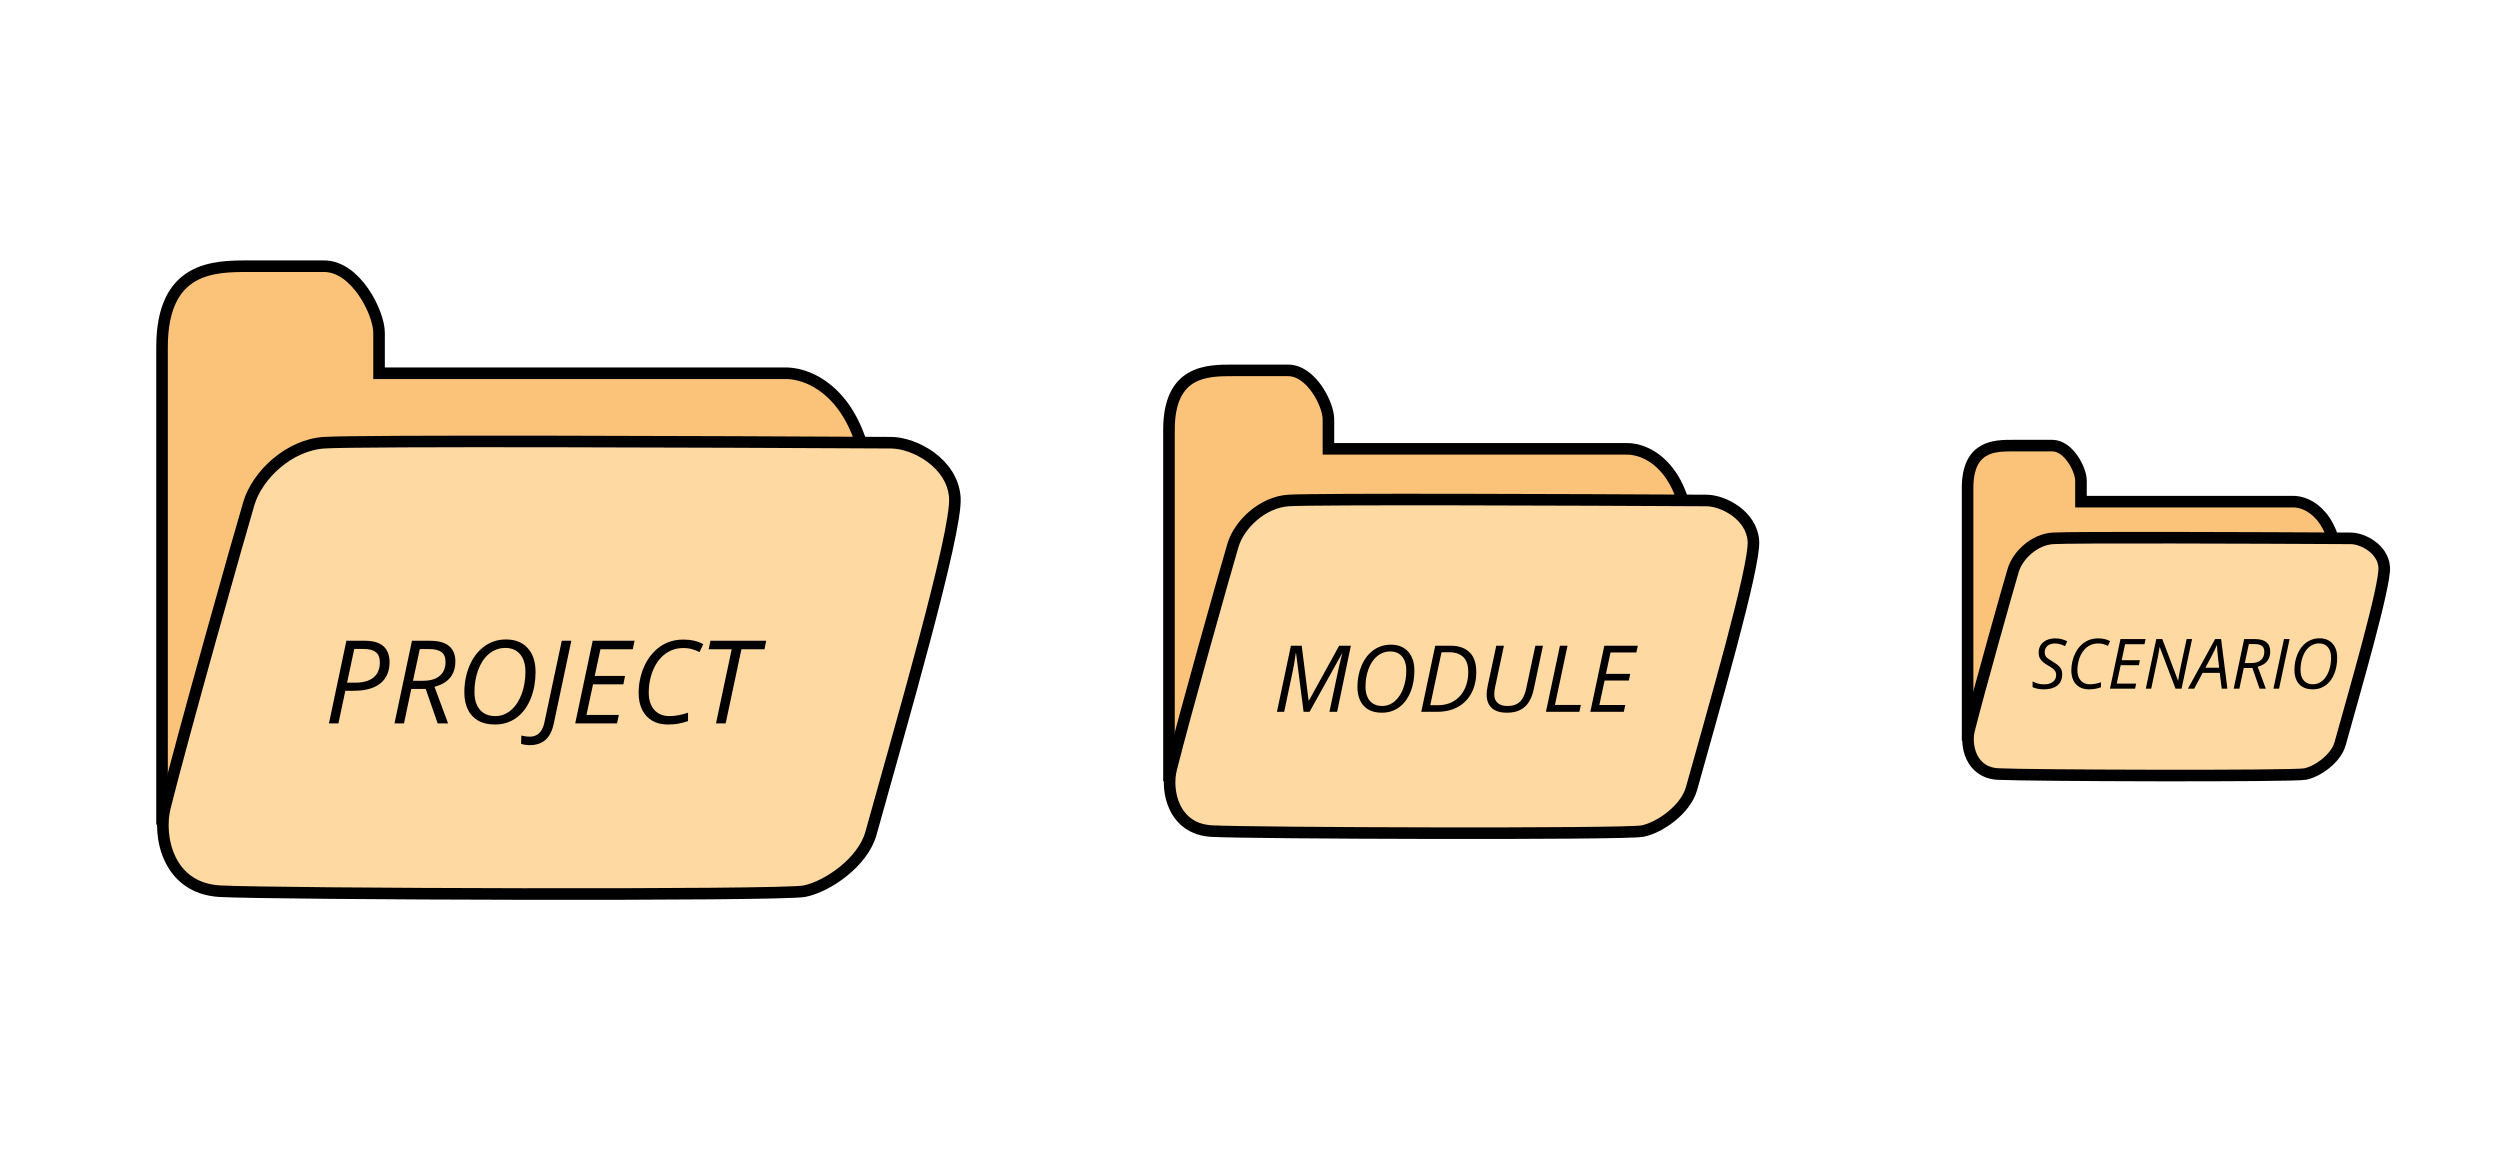 <svg width="432" height="200" viewBox="0 0 432 200" fill="none" xmlns="http://www.w3.org/2000/svg">
<g id="Frame 10">
<g id="bigFolder">
<path id="bigFolderBack" d="M43 46C37 46 28 46 28 60V141.5H150.5V89C150.5 69 140.5 64.333 135.5 64.5H65.5V57.5C65.5 54.046 61.5 46 56 46H43H43Z" fill="#FBC379" stroke="black" stroke-width="2"/>
<g id="midFolder">
<path id="midFolderBack" d="M213.02 64C208.612 64 202 64 202 74.262V134H292V95.518C292 80.859 284.653 77.438 280.98 77.56H229.551V72.429C229.551 69.897 226.612 64 222.571 64H213.02H213.02Z" fill="#FBC379" stroke="black" stroke-width="2"/>
<g id="smallFolder">
<path id="smallFolderBack" d="M347.837 77C344.702 77 340 77 340 84.33V127H404V99.513C404 89.042 398.776 86.599 396.163 86.686H359.592V83.021C359.592 81.213 357.502 77 354.629 77H347.837H347.837Z" fill="#FBC379" stroke="black" stroke-width="2"/>
<g id="smallFrontGroup">
<path id="smallFolderFront" d="M347.883 98.546C347.094 101.173 341.905 119.566 340.263 126.135C339.606 128.762 340.525 133.492 345.255 133.754C349.985 134.017 396.229 134.175 398.331 133.754C400.433 133.334 403.644 131.127 404.374 128.499C407.002 119.04 412.204 101.173 411.994 98.02C411.784 94.867 408.315 93.039 406.213 93.028C390.098 92.94 357.867 92.818 354.714 93.028C351.561 93.238 348.671 95.918 347.883 98.546Z" fill="#FED9A2" stroke="black" stroke-width="2"/>
<path id="SCENARIO" d="M353.238 119.117C352.812 119.117 352.439 119.086 352.119 119.023C351.799 118.961 351.502 118.865 351.229 118.736V117.758C351.475 117.883 351.764 117.998 352.096 118.104C352.428 118.205 352.812 118.256 353.25 118.256C353.52 118.256 353.777 118.225 354.023 118.162C354.27 118.1 354.488 118.002 354.68 117.869C354.875 117.736 355.027 117.566 355.137 117.359C355.25 117.152 355.307 116.906 355.307 116.621C355.307 116.391 355.256 116.188 355.154 116.012C355.057 115.832 354.9 115.66 354.686 115.496C354.471 115.328 354.189 115.148 353.842 114.957C353.545 114.781 353.277 114.598 353.039 114.406C352.805 114.211 352.619 113.984 352.482 113.727C352.346 113.465 352.277 113.148 352.277 112.777C352.277 112.379 352.352 112.027 352.5 111.723C352.648 111.414 352.852 111.156 353.109 110.949C353.371 110.738 353.67 110.58 354.006 110.475C354.346 110.365 354.705 110.311 355.084 110.311C355.533 110.311 355.924 110.355 356.256 110.445C356.588 110.535 356.908 110.656 357.217 110.809L356.836 111.652C356.617 111.535 356.354 111.43 356.045 111.336C355.74 111.238 355.42 111.189 355.084 111.189C354.838 111.189 354.607 111.223 354.393 111.289C354.182 111.352 353.996 111.447 353.836 111.576C353.676 111.705 353.551 111.865 353.461 112.057C353.371 112.244 353.326 112.463 353.326 112.713C353.326 112.967 353.373 113.178 353.467 113.346C353.564 113.514 353.705 113.666 353.889 113.803C354.076 113.939 354.307 114.088 354.58 114.248C354.928 114.451 355.234 114.654 355.5 114.857C355.766 115.057 355.973 115.289 356.121 115.555C356.27 115.816 356.344 116.146 356.344 116.545C356.344 116.975 356.268 117.352 356.115 117.676C355.967 117.996 355.754 118.264 355.477 118.479C355.199 118.689 354.871 118.85 354.492 118.959C354.113 119.064 353.695 119.117 353.238 119.117ZM360.961 119.117C360.324 119.117 359.779 118.984 359.326 118.719C358.877 118.453 358.531 118.076 358.289 117.588C358.047 117.096 357.926 116.512 357.926 115.836C357.926 115.305 357.988 114.775 358.113 114.248C358.238 113.717 358.424 113.217 358.67 112.748C358.92 112.275 359.23 111.857 359.602 111.494C359.973 111.127 360.404 110.838 360.896 110.627C361.393 110.416 361.947 110.311 362.561 110.311C362.967 110.311 363.338 110.35 363.674 110.428C364.014 110.506 364.332 110.625 364.629 110.785L364.236 111.611C364.01 111.49 363.76 111.391 363.486 111.312C363.217 111.23 362.908 111.189 362.561 111.189C362.08 111.189 361.648 111.277 361.266 111.453C360.883 111.625 360.547 111.863 360.258 112.168C359.973 112.469 359.734 112.816 359.543 113.211C359.355 113.605 359.213 114.025 359.115 114.471C359.021 114.912 358.975 115.359 358.975 115.812C358.975 116.562 359.164 117.156 359.543 117.594C359.926 118.027 360.455 118.244 361.131 118.244C361.471 118.244 361.799 118.211 362.115 118.145C362.436 118.078 362.746 117.994 363.047 117.893V118.76C362.742 118.869 362.428 118.955 362.104 119.018C361.783 119.084 361.402 119.117 360.961 119.117ZM364.605 119L366.416 110.434H370.758L370.57 111.312H367.219L366.627 114.084H369.768L369.598 114.951H366.451L365.771 118.121H369.129L368.941 119H364.605ZM370.793 119L372.604 110.434H373.646L376.359 117.605H376.389C376.416 117.41 376.451 117.184 376.494 116.926C376.537 116.664 376.586 116.393 376.641 116.111C376.695 115.826 376.75 115.555 376.805 115.297L377.848 110.434H378.785L376.975 119H375.932L373.201 111.811H373.172C373.152 111.943 373.127 112.102 373.096 112.285C373.068 112.469 373.035 112.668 372.996 112.883C372.961 113.098 372.922 113.318 372.879 113.545C372.836 113.768 372.791 113.984 372.744 114.195L371.73 119H370.793ZM378.076 119L382.77 110.434H383.807L384.891 119H383.912L383.572 116.27H380.613L379.16 119H378.076ZM381.088 115.385H383.473L383.244 113.387C383.217 113.098 383.188 112.781 383.156 112.438C383.125 112.09 383.105 111.779 383.098 111.506H383.062C382.938 111.803 382.795 112.115 382.635 112.443C382.479 112.768 382.312 113.096 382.137 113.428L381.088 115.385ZM385.98 119L387.791 110.434H389.666C390.541 110.434 391.197 110.615 391.635 110.979C392.072 111.338 392.291 111.871 392.291 112.578C392.291 113 392.219 113.385 392.074 113.732C391.93 114.076 391.697 114.373 391.377 114.623C391.061 114.873 390.645 115.068 390.129 115.209L391.535 119H390.457L389.215 115.426H387.721L386.965 119H385.98ZM387.896 114.582H388.934C389.328 114.582 389.672 114.537 389.965 114.447C390.258 114.354 390.5 114.223 390.691 114.055C390.887 113.887 391.031 113.684 391.125 113.445C391.223 113.207 391.271 112.941 391.271 112.648C391.271 112.152 391.129 111.803 390.844 111.6C390.562 111.396 390.137 111.295 389.566 111.295H388.605L387.896 114.582ZM392.848 119L394.67 110.434H395.643L393.82 119H392.848ZM399.639 119.117C398.951 119.117 398.371 118.98 397.898 118.707C397.43 118.434 397.076 118.047 396.838 117.547C396.6 117.047 396.48 116.459 396.48 115.783C396.48 115.295 396.523 114.822 396.609 114.365C396.699 113.908 396.828 113.477 396.996 113.07C397.164 112.66 397.371 112.287 397.617 111.951C397.867 111.611 398.152 111.318 398.473 111.072C398.793 110.826 399.146 110.637 399.533 110.504C399.924 110.367 400.346 110.299 400.799 110.299C401.76 110.299 402.51 110.598 403.049 111.195C403.592 111.789 403.863 112.615 403.863 113.674C403.863 114.146 403.824 114.609 403.746 115.062C403.668 115.512 403.551 115.939 403.395 116.346C403.238 116.752 403.043 117.125 402.809 117.465C402.574 117.801 402.301 118.092 401.988 118.338C401.676 118.584 401.324 118.775 400.934 118.912C400.543 119.049 400.111 119.117 399.639 119.117ZM399.674 118.244C400.01 118.244 400.32 118.186 400.605 118.068C400.891 117.951 401.148 117.787 401.379 117.576C401.613 117.365 401.818 117.117 401.994 116.832C402.174 116.547 402.324 116.234 402.445 115.895C402.566 115.551 402.658 115.189 402.721 114.811C402.783 114.432 402.814 114.045 402.814 113.65C402.814 112.869 402.629 112.262 402.258 111.828C401.891 111.395 401.381 111.178 400.729 111.178C400.393 111.178 400.08 111.234 399.791 111.348C399.502 111.457 399.238 111.615 399 111.822C398.762 112.025 398.551 112.268 398.367 112.549C398.188 112.83 398.035 113.143 397.91 113.486C397.785 113.826 397.689 114.188 397.623 114.57C397.561 114.953 397.529 115.35 397.529 115.76C397.529 116.275 397.613 116.719 397.781 117.09C397.949 117.461 398.193 117.746 398.514 117.945C398.834 118.145 399.221 118.244 399.674 118.244Z" fill="black"/>
</g>
</g>
<g id="midFrontGroup">
<path id="midFolderFront" d="M213.057 94.224C211.952 97.91 204.673 123.71 202.369 132.925C201.447 136.611 202.737 143.245 209.372 143.614C216.006 143.982 280.876 144.203 283.825 143.614C286.774 143.024 291.279 139.928 292.302 136.242C295.988 122.973 303.286 97.91 302.991 93.487C302.696 89.064 297.831 86.5 294.883 86.484C272.276 86.361 227.064 86.189 222.641 86.484C218.218 86.778 214.163 90.538 213.057 94.224Z" fill="#FED9A2" stroke="black" stroke-width="2"/>
<path id="MODULE" d="M220.656 123L223.07 111.578H224.938L226.125 121.055H226.188L231.406 111.578H233.43L231.055 123H229.727L231.227 115.906C231.32 115.479 231.411 115.078 231.5 114.703C231.589 114.328 231.669 113.987 231.742 113.68C231.82 113.367 231.891 113.102 231.953 112.883H231.922L226.297 123H225.258L223.961 112.891H223.898C223.878 113.104 223.841 113.378 223.789 113.711C223.742 114.039 223.685 114.391 223.617 114.766C223.555 115.135 223.487 115.492 223.414 115.836L221.906 123H220.656ZM238.773 123.156C237.857 123.156 237.083 122.974 236.453 122.609C235.828 122.245 235.357 121.729 235.039 121.062C234.721 120.396 234.562 119.612 234.562 118.711C234.562 118.06 234.62 117.43 234.734 116.82C234.854 116.211 235.026 115.635 235.25 115.094C235.474 114.547 235.75 114.049 236.078 113.602C236.411 113.148 236.792 112.758 237.219 112.43C237.646 112.102 238.117 111.849 238.633 111.672C239.154 111.49 239.716 111.398 240.32 111.398C241.602 111.398 242.602 111.797 243.32 112.594C244.044 113.385 244.406 114.487 244.406 115.898C244.406 116.529 244.354 117.146 244.25 117.75C244.146 118.349 243.99 118.919 243.781 119.461C243.573 120.003 243.312 120.5 243 120.953C242.688 121.401 242.323 121.789 241.906 122.117C241.49 122.445 241.021 122.701 240.5 122.883C239.979 123.065 239.404 123.156 238.773 123.156ZM238.82 121.992C239.268 121.992 239.682 121.914 240.062 121.758C240.443 121.602 240.786 121.383 241.094 121.102C241.406 120.82 241.68 120.49 241.914 120.109C242.154 119.729 242.354 119.312 242.516 118.859C242.677 118.401 242.799 117.919 242.883 117.414C242.966 116.909 243.008 116.393 243.008 115.867C243.008 114.826 242.76 114.016 242.266 113.438C241.776 112.859 241.096 112.57 240.227 112.57C239.779 112.57 239.362 112.646 238.977 112.797C238.591 112.943 238.24 113.154 237.922 113.43C237.604 113.701 237.323 114.023 237.078 114.398C236.839 114.773 236.635 115.19 236.469 115.648C236.302 116.102 236.174 116.583 236.086 117.094C236.003 117.604 235.961 118.133 235.961 118.68C235.961 119.367 236.073 119.958 236.297 120.453C236.521 120.948 236.846 121.328 237.273 121.594C237.701 121.859 238.216 121.992 238.82 121.992ZM245.594 123L248.008 111.578H250.672C252.057 111.578 253.141 111.953 253.922 112.703C254.708 113.448 255.102 114.594 255.102 116.141C255.102 116.922 255.008 117.659 254.82 118.352C254.633 119.044 254.354 119.674 253.984 120.242C253.615 120.81 253.159 121.299 252.617 121.711C252.076 122.122 251.448 122.44 250.734 122.664C250.021 122.888 249.227 123 248.352 123H245.594ZM247.148 121.859H248.43C249.117 121.859 249.74 121.766 250.297 121.578C250.854 121.385 251.344 121.115 251.766 120.766C252.193 120.417 252.549 120.005 252.836 119.531C253.128 119.052 253.346 118.526 253.492 117.953C253.638 117.375 253.711 116.766 253.711 116.125C253.711 114.927 253.419 114.06 252.836 113.523C252.258 112.982 251.479 112.711 250.5 112.711H249.094L247.148 121.859ZM260.406 123.156C259.625 123.156 258.974 123.034 258.453 122.789C257.932 122.544 257.542 122.188 257.281 121.719C257.021 121.25 256.891 120.677 256.891 120C256.891 119.818 256.906 119.599 256.938 119.344C256.969 119.089 257.013 118.815 257.07 118.523L258.555 111.578H259.875L258.383 118.594C258.326 118.833 258.281 119.083 258.25 119.344C258.219 119.604 258.203 119.818 258.203 119.984C258.203 120.615 258.396 121.107 258.781 121.461C259.167 121.815 259.734 121.992 260.484 121.992C261.125 121.992 261.659 121.88 262.086 121.656C262.513 121.427 262.857 121.091 263.117 120.648C263.383 120.201 263.586 119.646 263.727 118.984L265.312 111.578H266.625L265.031 119.094C264.854 119.943 264.578 120.672 264.203 121.281C263.828 121.885 263.331 122.349 262.711 122.672C262.091 122.995 261.323 123.156 260.406 123.156ZM267.141 123L269.555 111.578H270.867L268.695 121.812H273.172L272.922 123H267.141ZM274.812 123L277.227 111.578H283.016L282.766 112.75H278.297L277.508 116.445H281.695L281.469 117.602H277.273L276.367 121.828H280.844L280.594 123H274.812Z" fill="black"/>
</g>
</g>
<g id="bigFrontGroup">
<path id="bigFolderFront" d="M43 87C41.5 92 31.625 127 28.5 139.5C27.25 144.5 29 153.5 38 154C47 154.5 135 154.8 139 154C143 153.2 149.111 149 150.5 144C155.5 126 165.4 92 165 86C164.6 80 158 76.522 154 76.5C123.333 76.334 62 76.1 56 76.5C50 76.9 44.5 82 43 87Z" fill="#FED9A2" stroke="black" stroke-width="2"/>
<path id="PROJECT" d="M56.84 125L59.857 110.723H63.07C64.079 110.723 64.897 110.876 65.522 111.182C66.147 111.488 66.602 111.917 66.889 112.471C67.175 113.024 67.318 113.675 67.318 114.424C67.318 115.212 67.185 115.911 66.918 116.523C66.658 117.135 66.267 117.653 65.746 118.076C65.225 118.499 64.578 118.822 63.803 119.043C63.035 119.258 62.143 119.365 61.127 119.365H59.672L58.48 125H56.84ZM59.975 117.969H61.381C62.266 117.969 63.025 117.842 63.656 117.588C64.294 117.334 64.783 116.95 65.121 116.436C65.466 115.915 65.639 115.26 65.639 114.473C65.639 113.652 65.408 113.06 64.945 112.695C64.483 112.324 63.78 112.139 62.836 112.139H61.215L59.975 117.969ZM68.168 125L71.186 110.723H74.311C75.769 110.723 76.863 111.025 77.592 111.631C78.321 112.23 78.686 113.118 78.686 114.297C78.686 115 78.565 115.641 78.324 116.221C78.083 116.794 77.696 117.288 77.162 117.705C76.635 118.122 75.941 118.447 75.082 118.682L77.426 125H75.629L73.559 119.043H71.068L69.809 125H68.168ZM71.361 117.637H73.09C73.747 117.637 74.32 117.562 74.809 117.412C75.297 117.256 75.701 117.038 76.019 116.758C76.345 116.478 76.586 116.139 76.742 115.742C76.905 115.345 76.986 114.902 76.986 114.414C76.986 113.587 76.749 113.005 76.273 112.666C75.805 112.327 75.095 112.158 74.144 112.158H72.543L71.361 117.637ZM85.502 125.195C84.356 125.195 83.389 124.967 82.602 124.512C81.82 124.056 81.231 123.411 80.834 122.578C80.437 121.745 80.238 120.765 80.238 119.639C80.238 118.825 80.31 118.037 80.453 117.275C80.603 116.514 80.818 115.794 81.098 115.117C81.378 114.434 81.723 113.812 82.133 113.252C82.549 112.686 83.025 112.197 83.559 111.787C84.092 111.377 84.682 111.061 85.326 110.84C85.977 110.612 86.68 110.498 87.436 110.498C89.037 110.498 90.287 110.996 91.186 111.992C92.091 112.982 92.543 114.359 92.543 116.123C92.543 116.911 92.478 117.682 92.348 118.438C92.217 119.186 92.022 119.899 91.762 120.576C91.501 121.253 91.176 121.875 90.785 122.441C90.394 123.001 89.939 123.486 89.418 123.896C88.897 124.307 88.311 124.626 87.66 124.854C87.009 125.081 86.29 125.195 85.502 125.195ZM85.561 123.74C86.12 123.74 86.638 123.643 87.113 123.447C87.588 123.252 88.018 122.979 88.402 122.627C88.793 122.275 89.135 121.862 89.428 121.387C89.727 120.911 89.978 120.391 90.18 119.824C90.382 119.251 90.534 118.649 90.639 118.018C90.743 117.386 90.795 116.742 90.795 116.084C90.795 114.782 90.486 113.77 89.867 113.047C89.255 112.324 88.406 111.963 87.318 111.963C86.758 111.963 86.238 112.057 85.756 112.246C85.274 112.428 84.835 112.692 84.438 113.037C84.04 113.376 83.689 113.779 83.383 114.248C83.083 114.717 82.829 115.238 82.621 115.811C82.413 116.377 82.253 116.979 82.143 117.617C82.038 118.255 81.986 118.916 81.986 119.6C81.986 120.459 82.126 121.198 82.406 121.816C82.686 122.435 83.093 122.91 83.627 123.242C84.161 123.574 84.805 123.74 85.561 123.74ZM91.566 128.76C91.254 128.76 90.961 128.737 90.688 128.691C90.408 128.646 90.193 128.59 90.043 128.525L90.092 127.1C90.3 127.158 90.528 127.204 90.775 127.236C91.016 127.275 91.27 127.295 91.537 127.295C91.954 127.295 92.331 127.21 92.67 127.041C93.002 126.872 93.288 126.608 93.529 126.25C93.77 125.892 93.949 125.43 94.066 124.863L97.074 110.723H98.725L95.688 125.049C95.499 125.928 95.216 126.641 94.838 127.188C94.46 127.734 93.995 128.132 93.441 128.379C92.894 128.633 92.269 128.76 91.566 128.76ZM99.398 125L102.416 110.723H109.652L109.34 112.188H103.754L102.768 116.807H108.002L107.719 118.252H102.475L101.342 123.535H106.938L106.625 125H99.398ZM115.414 125.195C114.353 125.195 113.445 124.974 112.689 124.531C111.941 124.089 111.365 123.46 110.961 122.646C110.557 121.826 110.355 120.853 110.355 119.727C110.355 118.841 110.46 117.959 110.668 117.08C110.876 116.195 111.186 115.361 111.596 114.58C112.012 113.792 112.53 113.096 113.148 112.49C113.767 111.878 114.486 111.396 115.307 111.045C116.133 110.693 117.058 110.518 118.08 110.518C118.757 110.518 119.376 110.583 119.936 110.713C120.502 110.843 121.033 111.042 121.527 111.309L120.873 112.686C120.495 112.484 120.079 112.318 119.623 112.188C119.174 112.051 118.66 111.982 118.08 111.982C117.279 111.982 116.56 112.129 115.922 112.422C115.284 112.708 114.724 113.105 114.242 113.613C113.767 114.115 113.37 114.694 113.051 115.352C112.738 116.009 112.501 116.709 112.338 117.451C112.182 118.187 112.104 118.932 112.104 119.688C112.104 120.938 112.419 121.927 113.051 122.656C113.689 123.379 114.571 123.74 115.697 123.74C116.264 123.74 116.811 123.685 117.338 123.574C117.872 123.464 118.389 123.324 118.891 123.154V124.6C118.383 124.782 117.859 124.925 117.318 125.029C116.785 125.14 116.15 125.195 115.414 125.195ZM123.725 125L126.439 112.188H122.455L122.768 110.723H132.396L132.104 112.188H128.119L125.395 125H123.725Z" fill="black"/>
</g>
</g>
</g>
</svg>
